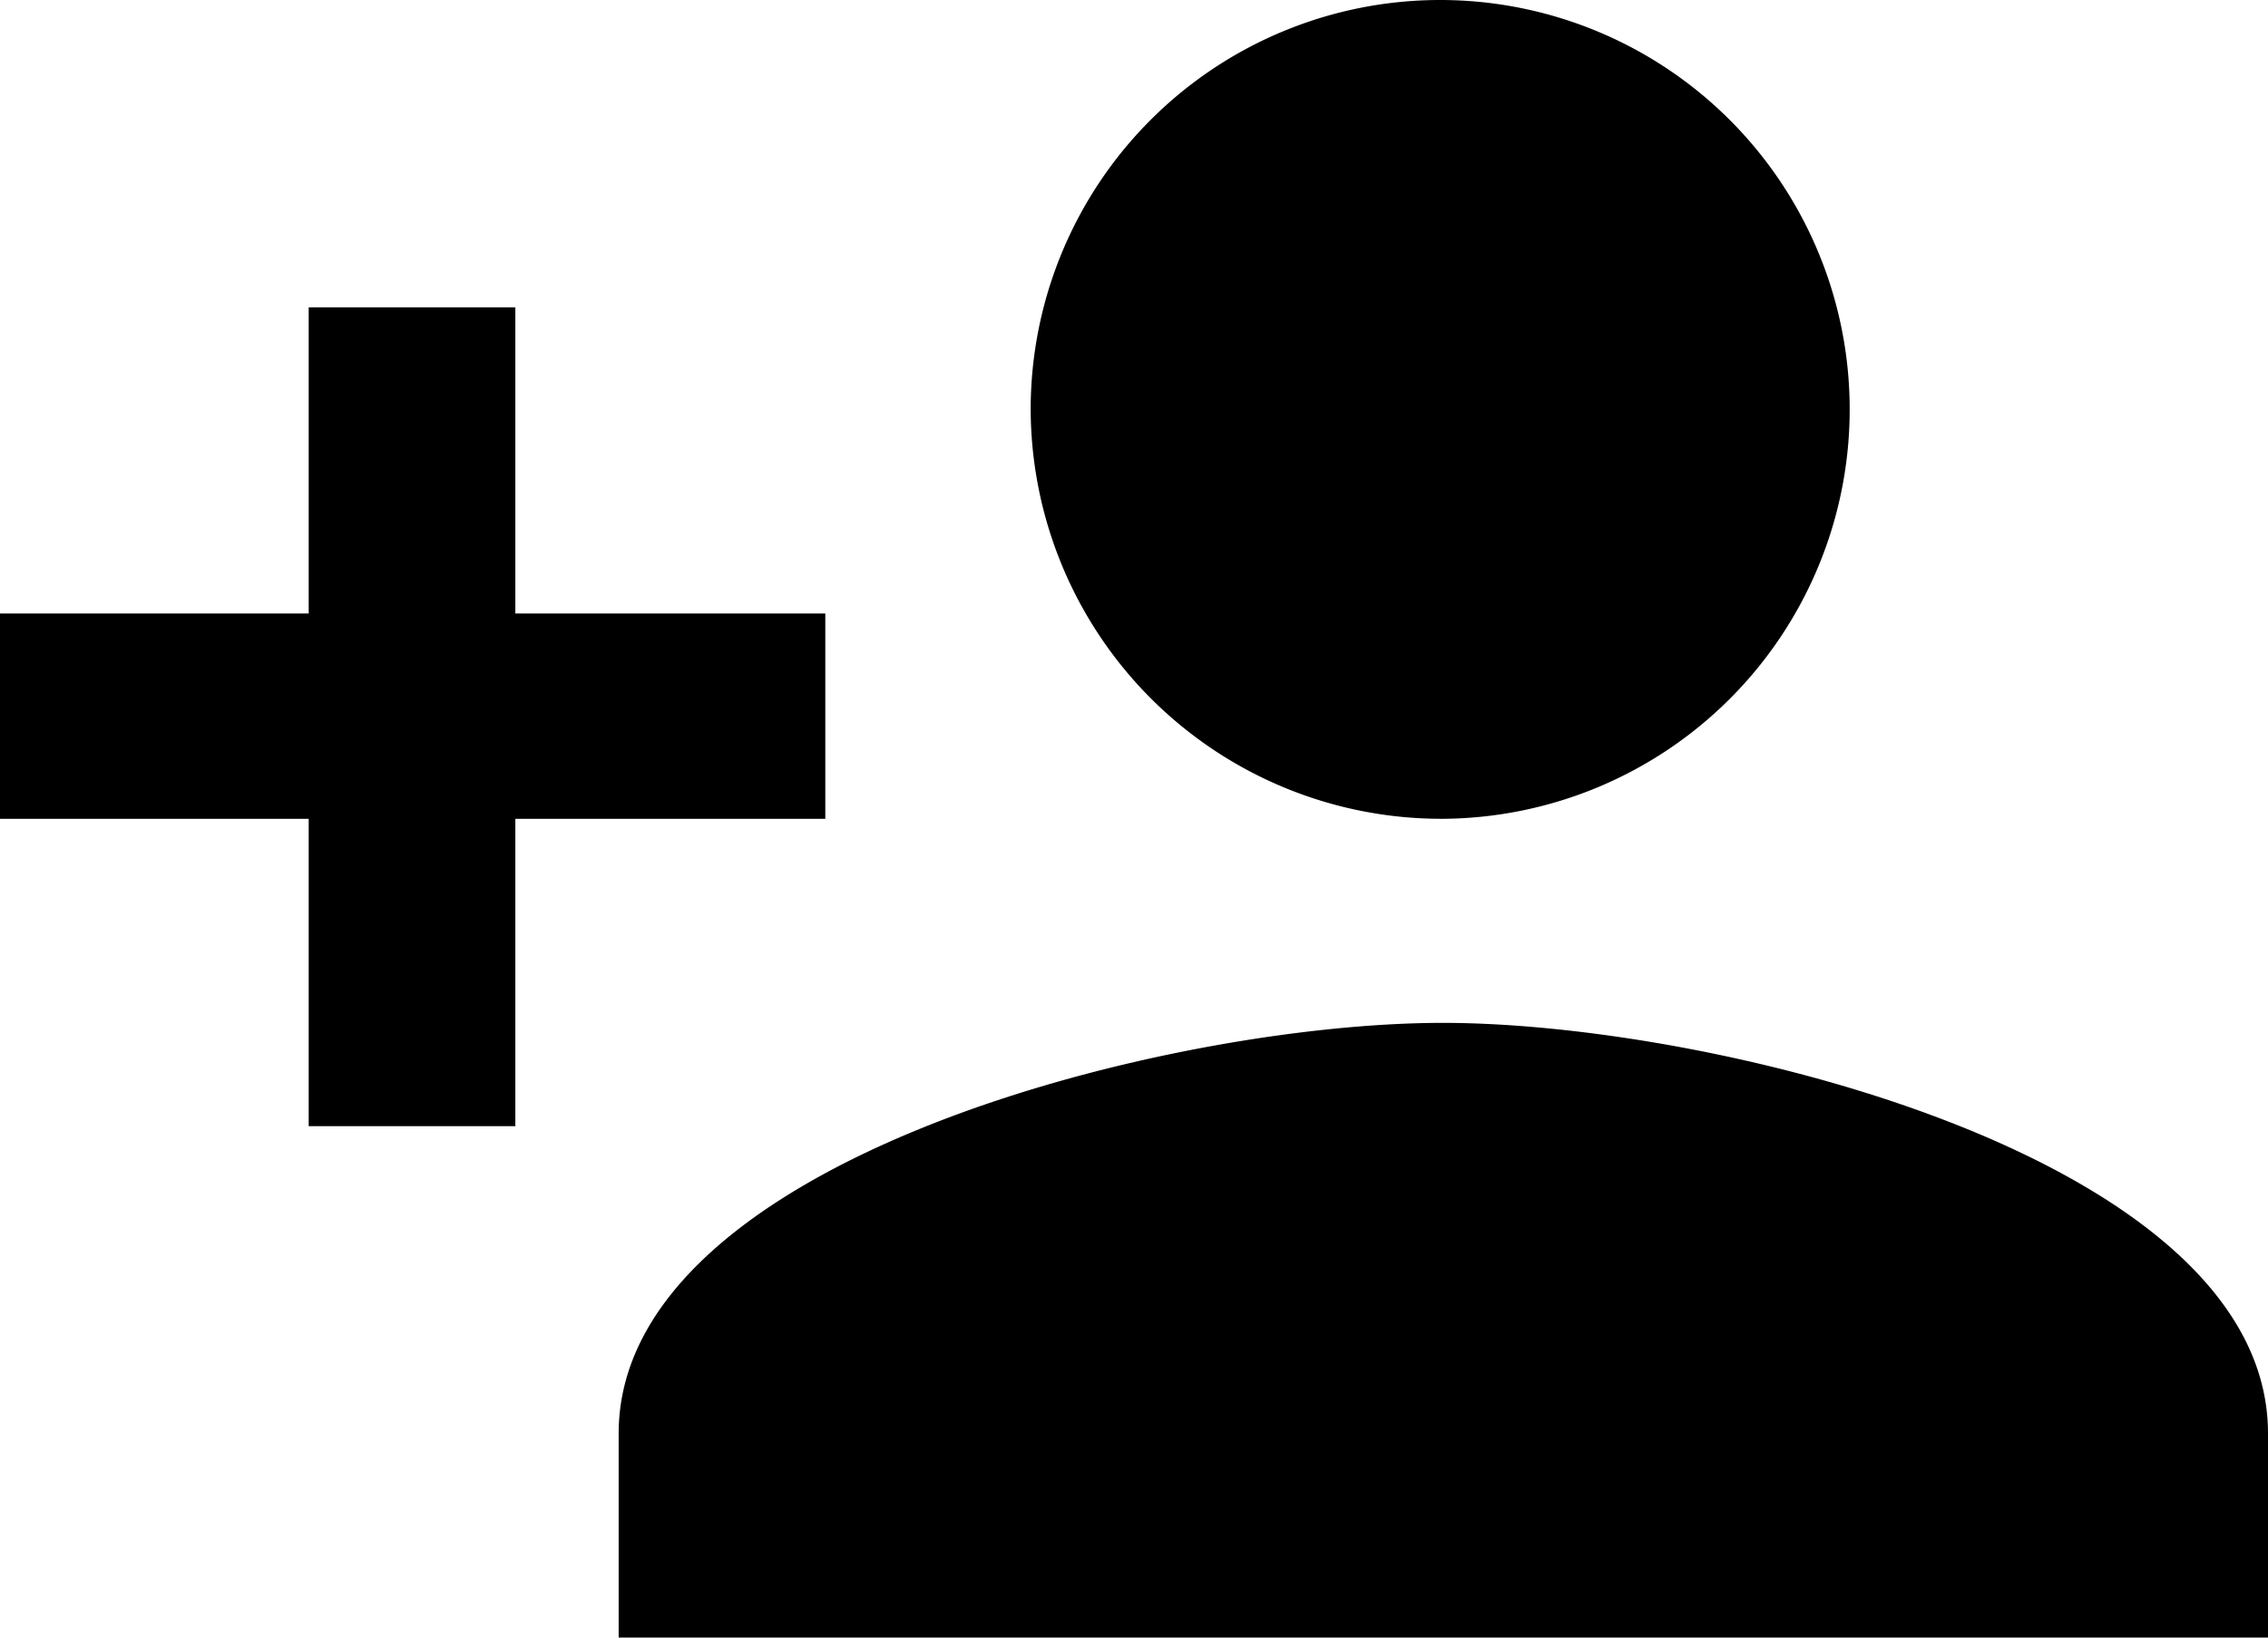 <svg id="Layer_1" data-name="Layer 1" xmlns="http://www.w3.org/2000/svg" viewBox="0 0 18 13"><title>user_plus</title><path d="M11.45,6.5A3.25,3.25,0,1,0,8.18,3.25,3.26,3.26,0,0,0,11.45,6.5ZM4.09,4.87V2.44H2.45V4.87H0V6.5H2.45V8.94H4.09V6.5H6.55V4.87Zm7.36,3.25c-2.18,0-6.54,1.09-6.54,3.26V13H18V11.38C18,9.21,13.64,8.12,11.45,8.12Z"/></svg>